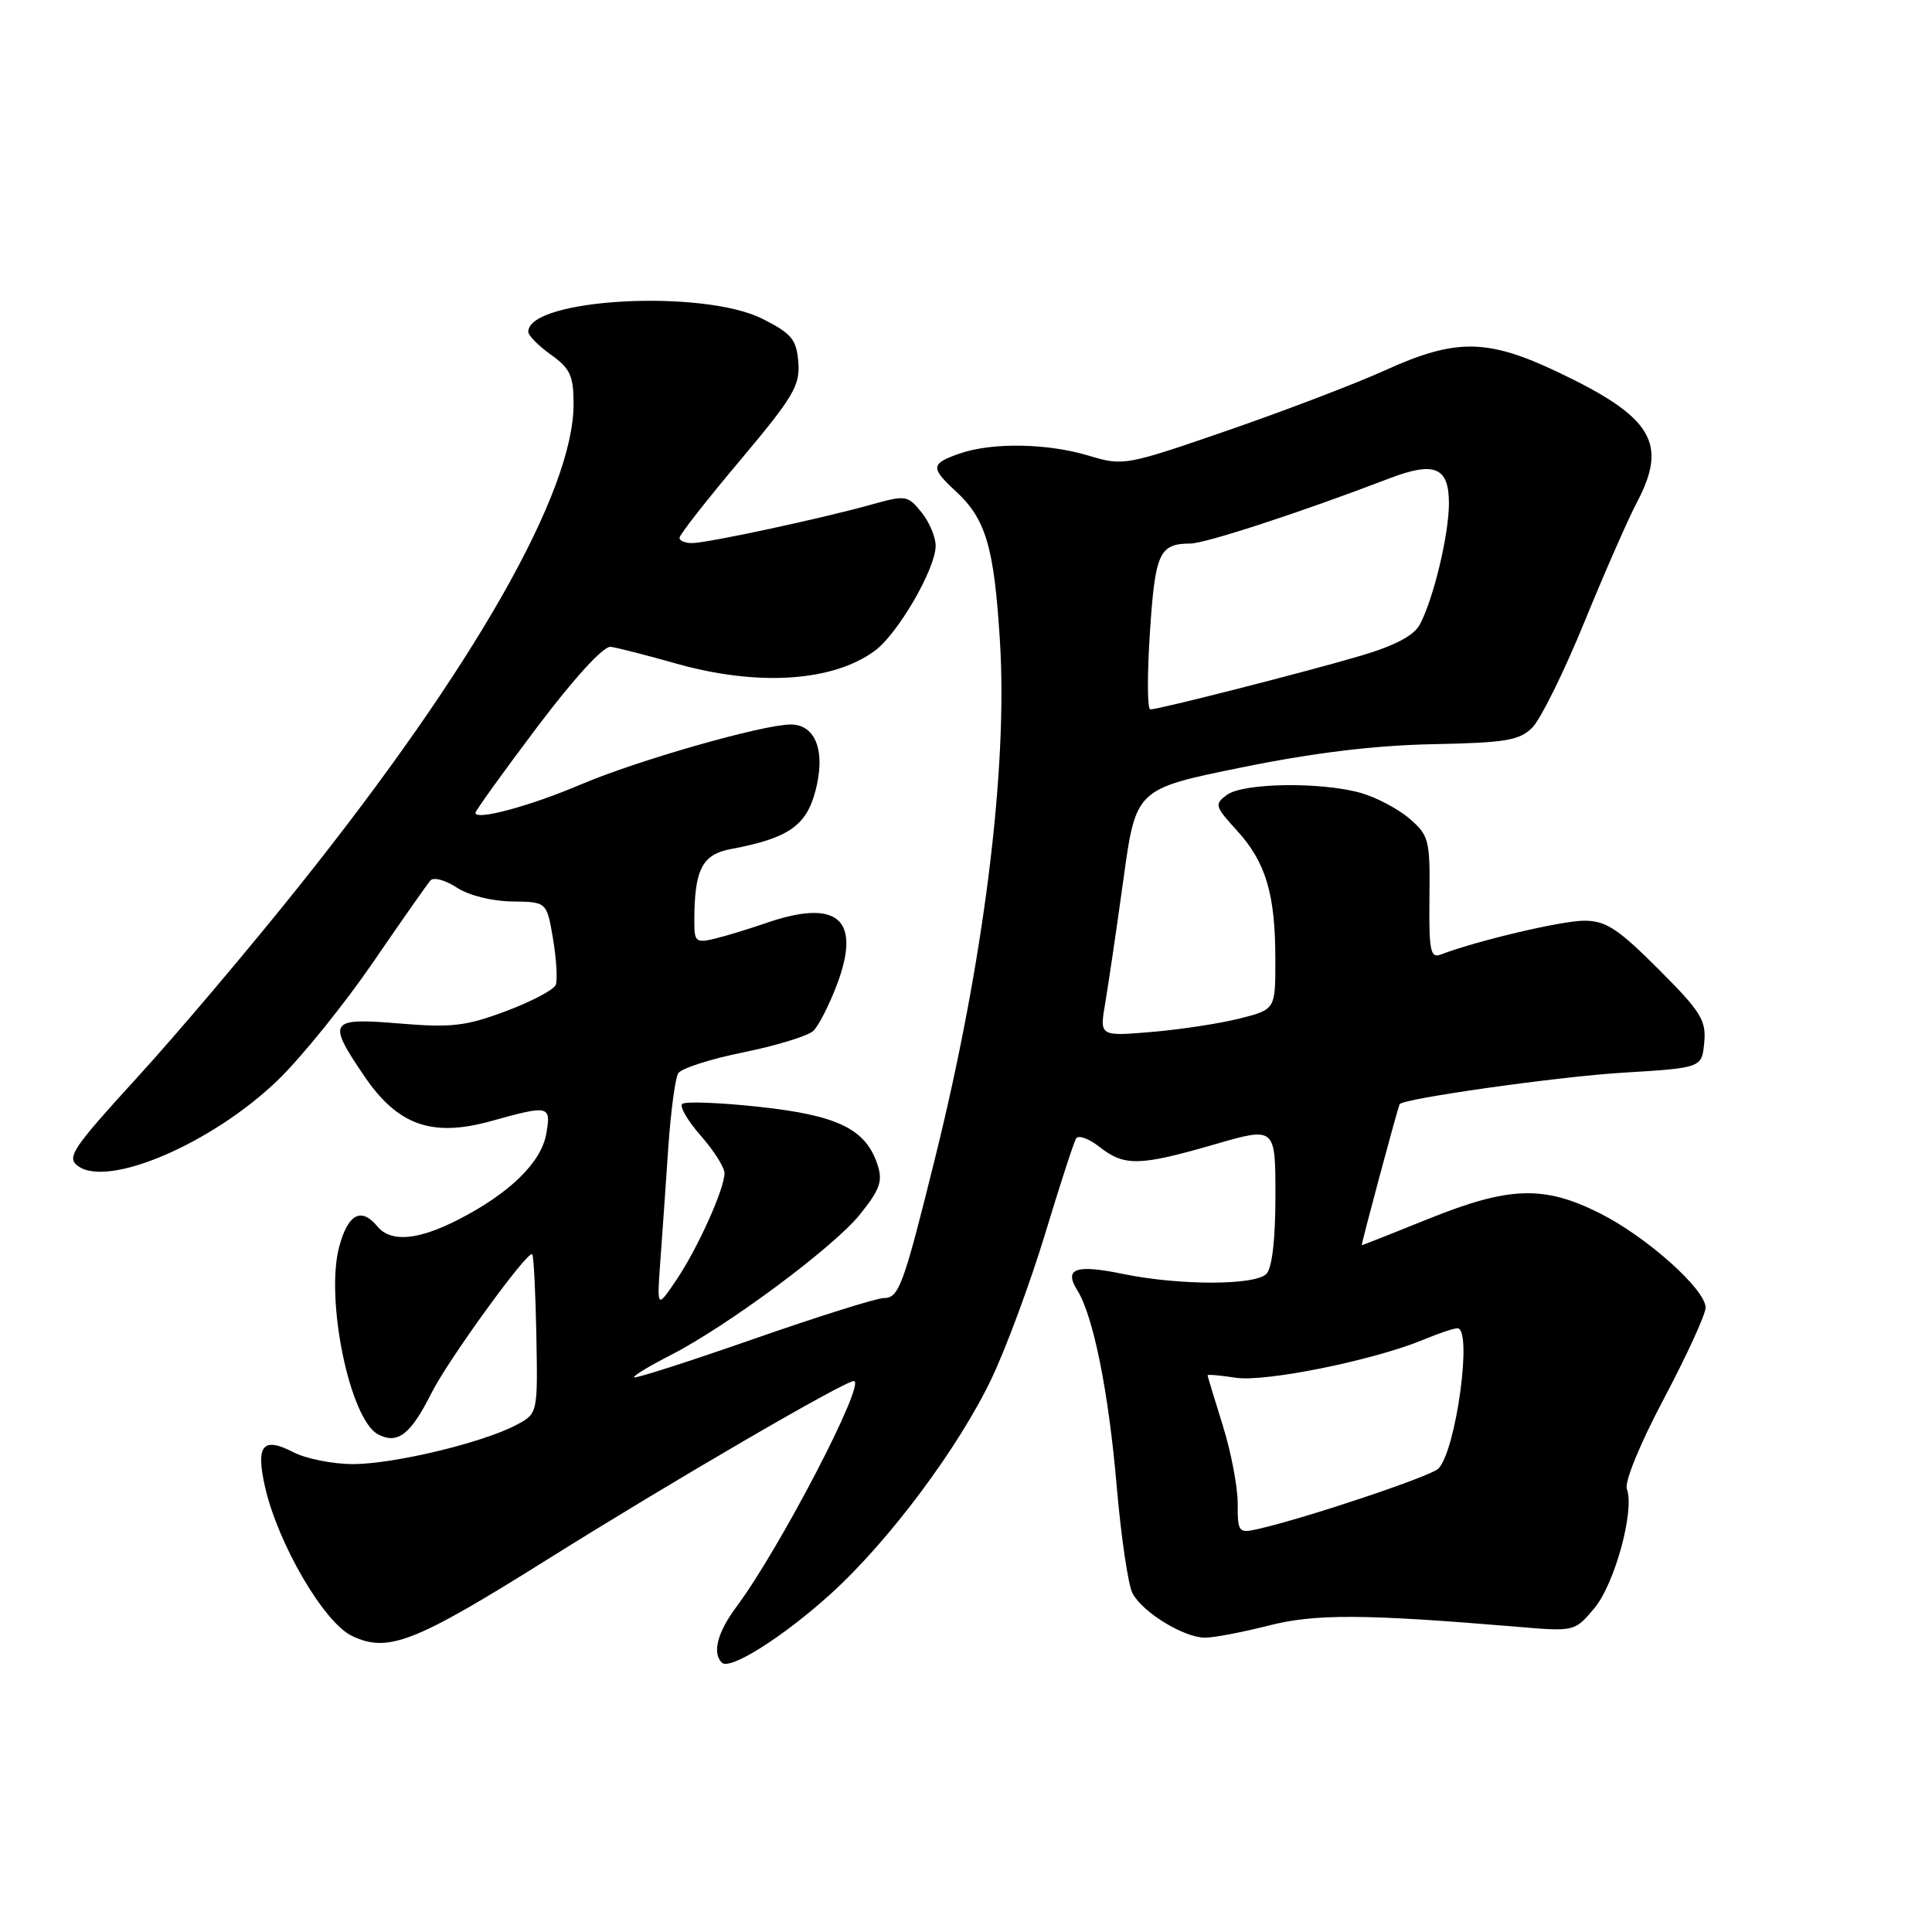 <?xml version="1.0" encoding="UTF-8" standalone="no"?>
<!DOCTYPE svg PUBLIC "-//W3C//DTD SVG 1.1//EN" "http://www.w3.org/Graphics/SVG/1.1/DTD/svg11.dtd" >
<svg xmlns="http://www.w3.org/2000/svg" xmlns:xlink="http://www.w3.org/1999/xlink" version="1.1" viewBox="0 0 256 256">
 <g >
 <path fill="currentColor"
d=" M 110.05 211.22 C 117.78 204.22 127.05 191.80 131.42 182.60 C 133.35 178.53 136.53 169.92 138.49 163.47 C 140.44 157.02 142.29 151.34 142.59 150.85 C 142.89 150.36 144.29 150.87 145.70 151.98 C 148.99 154.56 150.98 154.52 160.89 151.65 C 169.00 149.30 169.00 149.30 169.00 158.45 C 169.00 164.23 168.56 168.04 167.80 168.80 C 166.26 170.34 156.29 170.34 148.84 168.81 C 142.55 167.51 140.94 168.07 142.74 170.95 C 144.87 174.36 146.89 184.39 147.96 196.83 C 148.54 203.61 149.49 210.05 150.07 211.13 C 151.43 213.67 156.87 216.99 159.67 217.00 C 160.86 217.00 164.63 216.28 168.04 215.41 C 174.25 213.82 180.67 213.85 201.08 215.56 C 208.63 216.20 208.66 216.19 211.25 213.11 C 213.96 209.89 216.63 200.10 215.57 197.31 C 215.22 196.40 217.29 191.34 220.48 185.32 C 223.52 179.58 226.00 174.16 226.00 173.27 C 226.00 170.85 218.17 163.86 211.96 160.75 C 204.56 157.04 199.97 157.20 189.29 161.50 C 184.52 163.43 180.54 165.00 180.44 165.00 C 180.32 165.00 185.04 147.40 185.45 146.32 C 185.73 145.59 206.51 142.65 215.00 142.14 C 225.50 141.50 225.50 141.50 225.82 138.15 C 226.10 135.20 225.40 134.06 219.74 128.40 C 214.35 123.02 212.79 122.00 209.90 122.00 C 206.92 122.00 195.66 124.66 190.91 126.48 C 189.54 127.01 189.33 126.00 189.41 118.96 C 189.50 111.28 189.35 110.70 186.75 108.46 C 185.23 107.16 182.31 105.62 180.25 105.05 C 174.96 103.58 164.74 103.74 162.58 105.32 C 160.89 106.56 160.97 106.84 163.91 110.06 C 167.73 114.25 168.99 118.46 168.99 127.13 C 169.00 133.76 169.00 133.76 164.25 134.96 C 161.64 135.62 156.39 136.42 152.60 136.74 C 145.69 137.32 145.69 137.32 146.45 132.91 C 146.86 130.48 147.95 123.11 148.86 116.52 C 150.51 104.54 150.51 104.54 164.51 101.69 C 174.04 99.75 182.10 98.77 189.78 98.61 C 199.52 98.42 201.33 98.12 203.05 96.40 C 204.14 95.30 207.24 89.03 209.93 82.45 C 212.61 75.88 215.76 68.72 216.91 66.54 C 221.04 58.71 218.94 55.25 206.46 49.32 C 197.05 44.85 192.90 44.81 183.48 49.09 C 179.64 50.83 170.30 54.40 162.72 57.02 C 149.20 61.69 148.85 61.76 144.31 60.39 C 138.75 58.72 131.46 58.60 127.15 60.10 C 123.32 61.43 123.27 61.97 126.63 65.08 C 130.64 68.77 131.73 72.47 132.50 85.01 C 133.55 102.01 130.34 127.53 123.89 153.50 C 119.70 170.40 119.11 172.00 117.11 172.00 C 116.16 172.00 108.32 174.47 99.69 177.48 C 91.06 180.49 84.00 182.75 84.00 182.50 C 84.00 182.24 86.14 180.95 88.75 179.62 C 96.30 175.78 110.44 165.28 113.94 160.93 C 116.62 157.59 117.00 156.50 116.26 154.28 C 114.70 149.59 110.97 147.78 100.58 146.66 C 95.33 146.09 90.75 145.92 90.39 146.28 C 90.03 146.64 91.14 148.54 92.87 150.50 C 94.59 152.46 96.00 154.69 96.00 155.45 C 96.00 157.55 92.39 165.54 89.55 169.71 C 87.04 173.41 87.04 173.41 87.51 166.95 C 87.77 163.40 88.24 156.65 88.56 151.94 C 88.89 147.23 89.47 142.85 89.87 142.21 C 90.27 141.57 94.17 140.31 98.55 139.43 C 102.92 138.54 107.07 137.26 107.77 136.60 C 108.47 135.93 109.88 133.16 110.91 130.44 C 114.18 121.74 110.97 119.01 101.38 122.35 C 99.24 123.09 96.26 124.00 94.75 124.37 C 92.23 124.98 92.00 124.80 92.00 122.14 C 92.00 115.22 93.01 113.22 96.86 112.50 C 104.40 111.09 106.80 109.45 108.02 104.91 C 109.45 99.63 108.12 96.00 104.77 96.00 C 101.08 96.01 84.49 100.74 76.98 103.94 C 70.22 106.82 63.00 108.76 63.00 107.71 C 63.00 107.42 66.68 102.31 71.18 96.34 C 76.14 89.77 79.98 85.58 80.93 85.71 C 81.79 85.82 85.65 86.81 89.50 87.90 C 100.35 90.98 110.34 90.35 115.92 86.23 C 118.96 84.00 123.94 75.42 123.98 72.36 C 123.99 71.18 123.15 69.17 122.10 67.88 C 120.27 65.62 120.03 65.58 115.35 66.89 C 108.88 68.70 93.94 71.91 91.75 71.96 C 90.79 71.98 90.02 71.66 90.04 71.25 C 90.06 70.84 93.67 66.22 98.07 61.00 C 105.12 52.61 106.03 51.09 105.78 48.00 C 105.54 44.97 104.90 44.20 101.04 42.25 C 93.14 38.27 70.00 39.54 70.00 43.96 C 70.00 44.46 71.35 45.83 73.00 47.00 C 75.56 48.82 76.00 49.79 76.00 53.55 C 76.00 65.21 62.82 88.37 39.75 117.27 C 33.16 125.53 23.46 137.00 18.19 142.76 C 9.56 152.21 8.78 153.37 10.34 154.51 C 14.36 157.45 28.28 151.43 36.91 143.03 C 40.03 139.99 45.67 133.00 49.44 127.50 C 53.21 122.00 56.63 117.12 57.04 116.66 C 57.45 116.19 59.02 116.62 60.53 117.61 C 62.11 118.65 65.20 119.42 67.86 119.45 C 72.45 119.50 72.45 119.50 73.28 124.40 C 73.73 127.10 73.89 129.84 73.64 130.50 C 73.39 131.15 70.42 132.72 67.04 133.98 C 61.74 135.97 59.82 136.19 52.95 135.62 C 43.60 134.84 43.30 135.27 48.25 142.56 C 52.69 149.11 57.23 150.73 65.07 148.55 C 72.79 146.40 73.05 146.46 72.38 150.25 C 71.71 154.03 67.55 158.10 60.78 161.58 C 55.38 164.35 51.79 164.66 50.00 162.50 C 47.86 159.92 46.12 160.84 44.95 165.18 C 43.07 172.16 46.35 188.05 50.08 190.05 C 52.68 191.43 54.41 190.10 57.18 184.57 C 59.40 180.15 69.95 165.62 70.52 166.19 C 70.72 166.38 70.96 171.22 71.07 176.93 C 71.26 187.31 71.26 187.31 68.38 188.83 C 63.90 191.19 52.15 194.00 46.77 194.00 C 44.09 194.00 40.52 193.29 38.84 192.41 C 34.83 190.34 33.88 191.50 35.10 196.95 C 36.80 204.51 42.90 214.98 46.64 216.77 C 51.42 219.05 54.94 217.66 72.62 206.58 C 88.92 196.36 111.88 183.00 113.13 183.00 C 114.87 183.00 103.34 205.19 97.56 212.94 C 95.06 216.31 94.35 219.02 95.65 220.31 C 96.70 221.37 103.75 216.92 110.05 211.22 Z  M 164.00 199.20 C 164.00 196.99 163.11 192.33 162.01 188.84 C 160.92 185.35 160.02 182.38 160.01 182.24 C 160.01 182.09 161.69 182.24 163.75 182.56 C 167.67 183.16 182.11 180.23 188.65 177.50 C 190.62 176.68 192.64 176.00 193.12 176.00 C 195.15 176.00 192.94 192.22 190.59 194.60 C 189.59 195.62 173.13 201.13 166.75 202.59 C 164.10 203.19 164.00 203.07 164.00 199.20 Z  M 152.37 83.80 C 153.06 73.25 153.61 72.04 157.74 72.02 C 159.77 72.00 172.55 67.82 184.07 63.40 C 190.10 61.09 192.00 61.89 191.99 66.72 C 191.98 70.90 189.93 79.39 188.13 82.76 C 187.34 84.23 184.82 85.56 180.24 86.91 C 172.82 89.09 153.56 94.00 152.42 94.00 C 152.02 94.00 152.00 89.41 152.37 83.80 Z "/>
</g>
</svg>